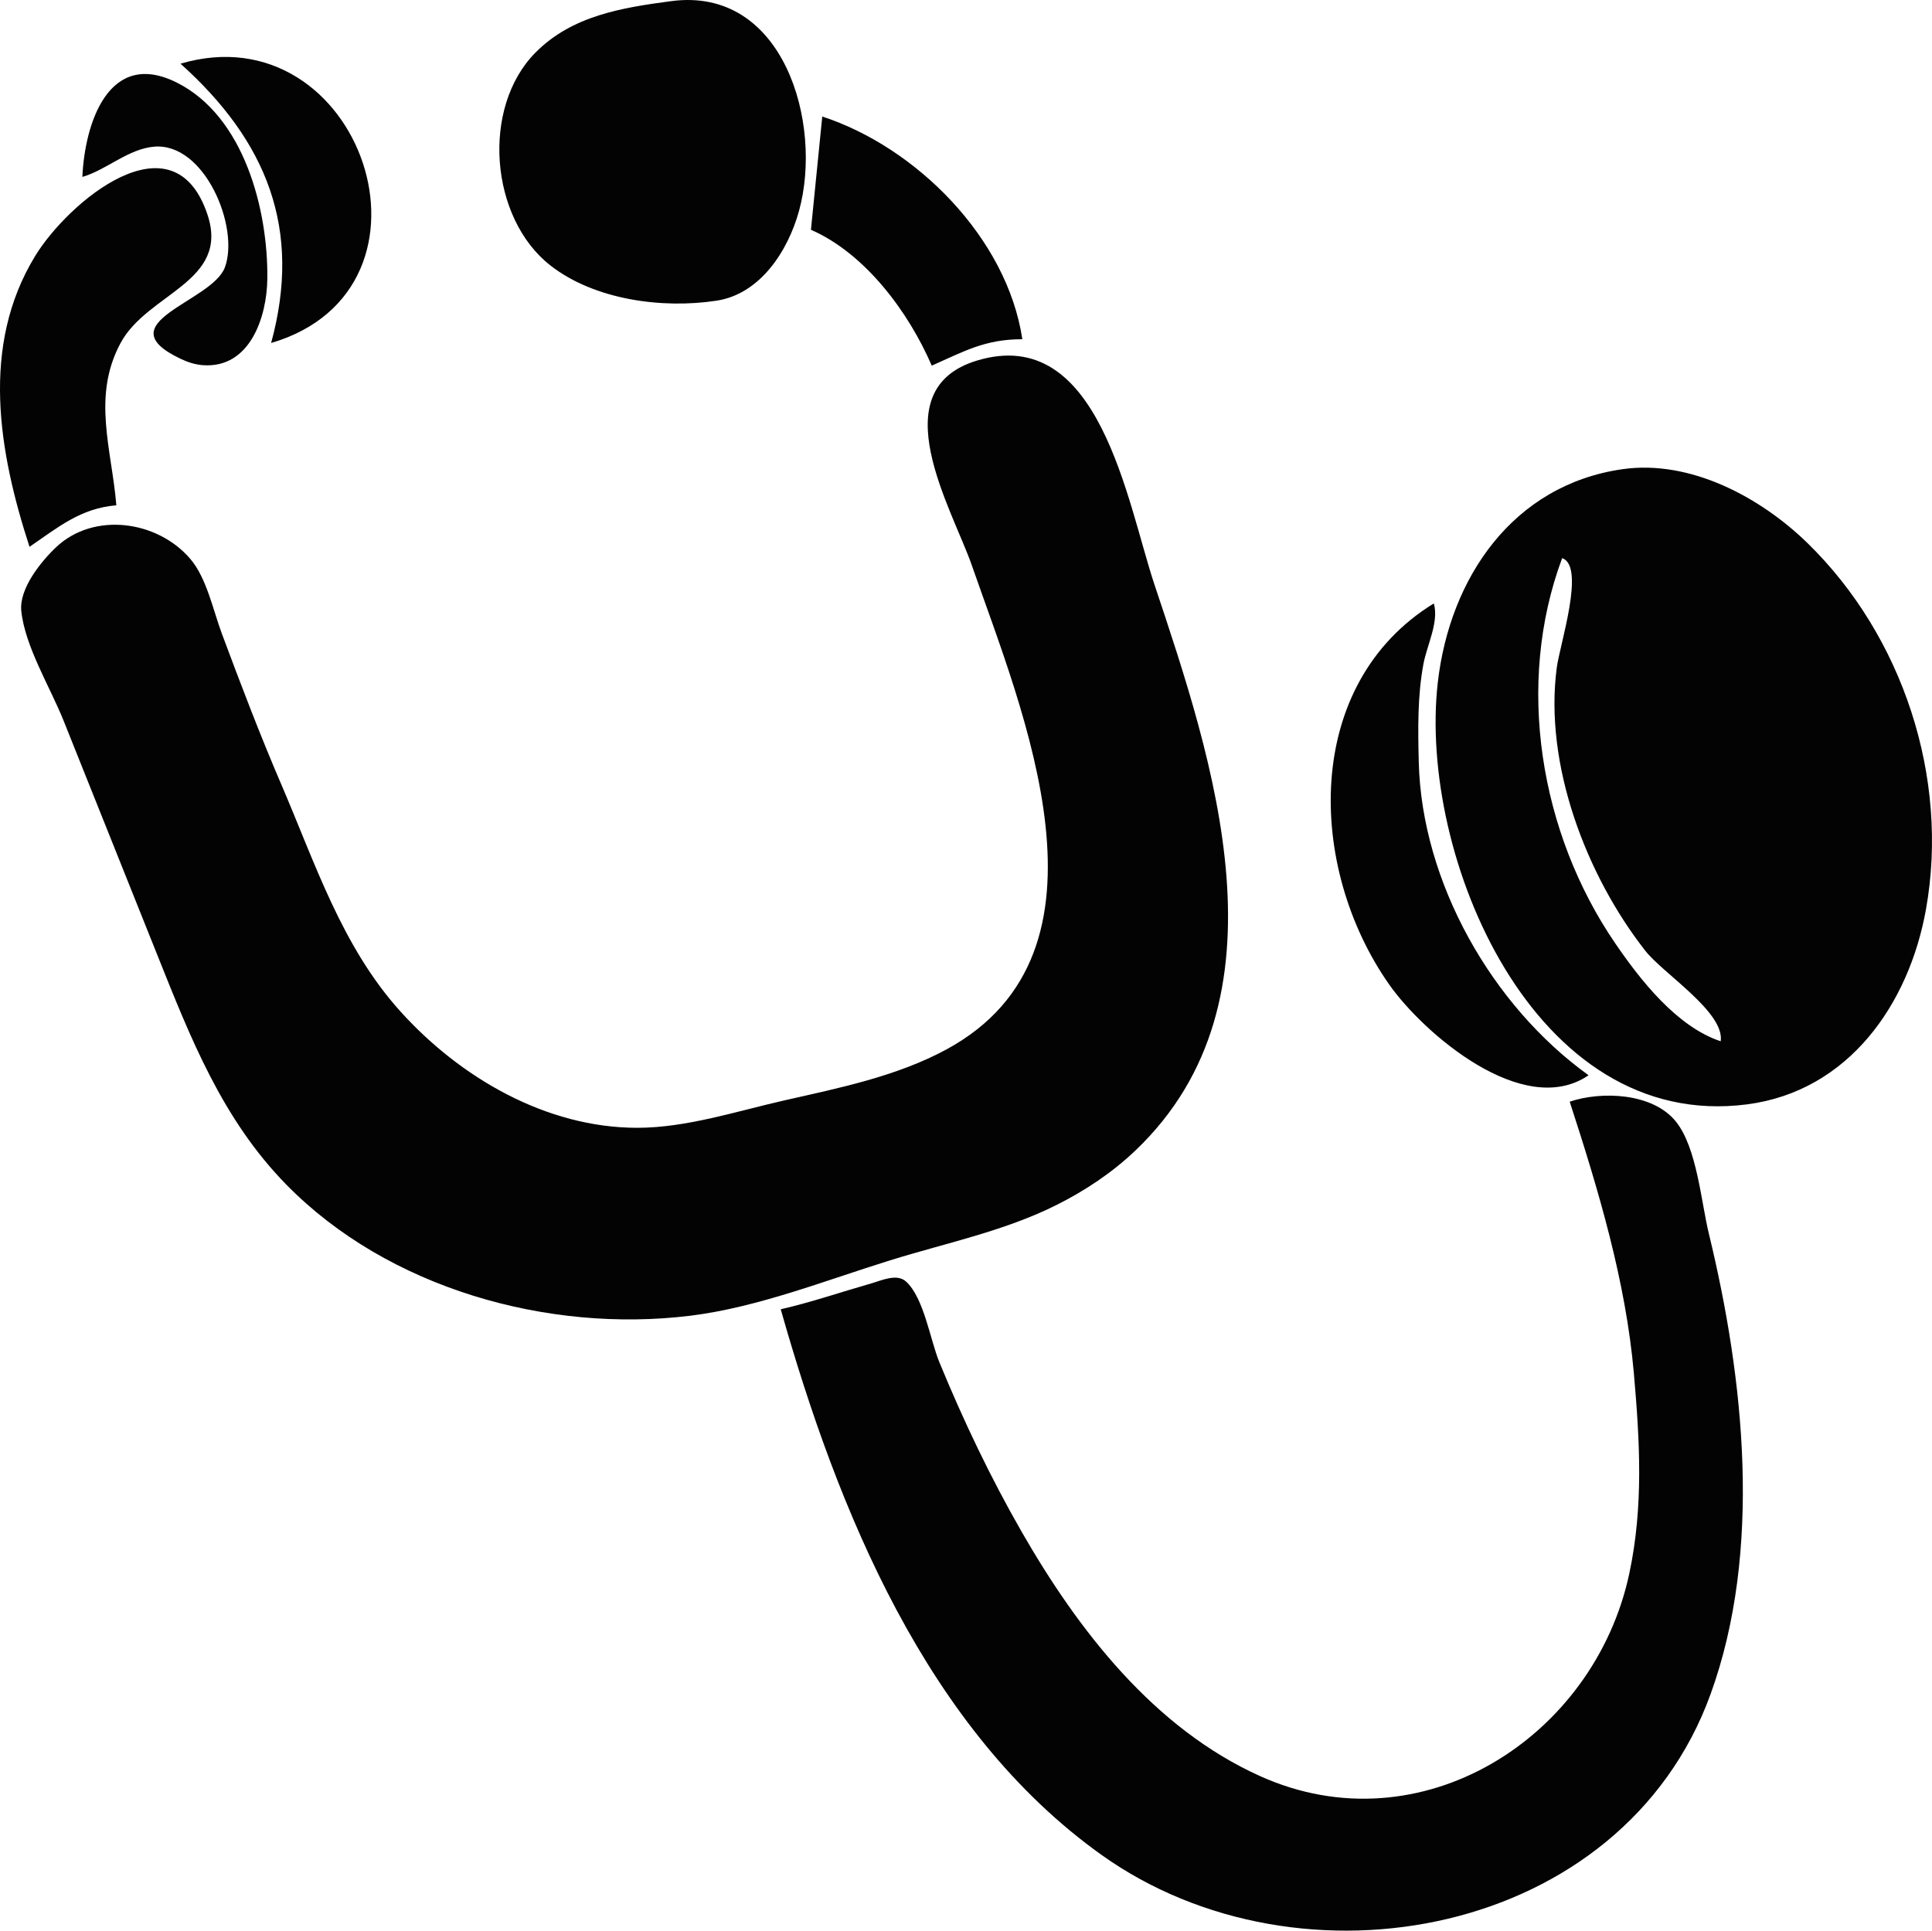 <?xml version="1.0" encoding="UTF-8" standalone="no"?>
<!-- Created with Inkscape (http://www.inkscape.org/) -->

<svg
   version="1.1"
   id="svg2"
   width="511.793"
   height="511.497"
   viewBox="0 0 511.793 511.497"
   sodipodi:docname="safe.png"
   inkscape:export-filename="safe.svg"
   inkscape:export-xdpi="96"
   inkscape:export-ydpi="96"
   xml:space="preserve"
   xmlns:inkscape="http://www.inkscape.org/namespaces/inkscape"
   xmlns:sodipodi="http://sodipodi.sourceforge.net/DTD/sodipodi-0.dtd"
   xmlns="http://www.w3.org/2000/svg"
   xmlns:svg="http://www.w3.org/2000/svg"><defs
     id="defs6" /><sodipodi:namedview
     id="namedview4"
     pagecolor="#ffffff"
     bordercolor="#000000"
     borderopacity="0.25"
     inkscape:showpageshadow="2"
     inkscape:pageopacity="0.0"
     inkscape:pagecheckerboard="0"
     inkscape:deskcolor="#d1d1d1"
     showgrid="false" /><g
     inkscape:groupmode="layer"
     inkscape:label="Image"
     id="g8"
     transform="translate(-1780.698,1066.527)"><path
       style="fill:#030303;stroke:none"
       d="m 1958.519,-1066.229 c -13.037,1.732 -26.263,3.836 -35.957,13.616 -14.456,14.584 -12.107,43.896 3.961,56.431 11.673,9.106 29.617,11.514 43.996,9.316 11.651,-1.781 18.955,-13.303 21.842,-23.787 6.378,-23.164 -4.035,-59.535 -33.842,-55.576 m -130,16.576 c 22.912,20.582 32.233,43.826 24,74 48.952,-14.405 23.833,-88.139 -24,-74 m -26,30 c 6.478,-1.906 12.13,-7.425 19,-8.015 13.397,-1.15 22.724,21.378 18.736,32.01 -3.446,9.187 -31.826,14.623 -11.736,24.18 1.913,0.91 3.875,1.559 6,1.704 12.427,0.851 16.876,-12.799 16.996,-22.88 0.218,-18.229 -6.117,-43.061 -23.996,-52 -18.096,-9.048 -24.399,11.006 -25,25 m 196,-16 -3,30 c 14.413,6.3 25.902,21.848 32,36 8.712,-3.853 14.141,-6.999 24,-7 -4.023,-26.838 -28.152,-50.901 -53,-59 m -210,114 c 7.542,-5.152 13.53,-10.226 23,-11 -1.21,-14.814 -6.527,-28.783 1.124,-43 7.14,-13.267 28.978,-16.139 23.022,-34 -8.988,-26.957 -36.952,-3.334 -45.683,11 -14.522,23.841 -9.621,51.921 -1.464,77 m 251,-49.351 c -25.621,7.74 -6.571,39.299 -1.344,54.351 13.371,38.509 40.793,102.267 -6.656,128.1 -13.167,7.168 -28.516,10.273 -43,13.55 -12.599,2.851 -25.98,7.271 -39,7.271 -24.208,0 -47.031,-13.368 -62.829,-30.921 -15.458,-17.175 -22.492,-39.159 -31.452,-60 -5.659,-13.163 -10.765,-26.578 -15.769,-40 -2.306,-6.186 -4.028,-14.748 -8.369,-19.816 -8.754,-10.219 -25.61,-12.483 -35.541,-3.079 -3.995,3.783 -9.83,10.965 -9.218,16.895 0.97,9.391 7.675,20.243 11.178,29 l 24.8,62 c 8.838,22.094 17.236,43.638 34.239,60.985 26.89,27.435 69.2,39.366 106.961,34.729 17.836,-2.191 35.88,-9.369 53,-14.689 14.715,-4.572 30.143,-7.698 44,-14.627 7.611,-3.805 14.815,-8.603 20.985,-14.488 42.04,-40.09 20.517,-103.45 5.015,-149.91 -7.27,-21.788 -14.558,-69.152 -47,-59.351 m 171,28.779 c -29.007,4.145 -45.779,28.73 -48.95,56.572 -5.207,45.727 25.332,119.068 81.95,111.711 26.833,-3.487 42.892,-26.51 47.385,-51.711 6.212,-34.84 -6.14,-72.359 -31.385,-96.985 -12.433,-12.128 -31.039,-22.153 -49,-19.587 m 26,151.572 c -11.623,-3.855 -21.292,-16.226 -27.971,-26 -19.927,-29.156 -26.477,-68.613 -14.029,-102 6.22,2.085 -0.602,22.809 -1.424,29 -3.411,25.659 7.806,55.049 23.439,75 4.781,6.102 21.094,16.312 19.985,24 m -76,-116 c -34.807,21.399 -33.584,70.009 -11.791,101 8.993,12.788 35.507,35.808 52.791,24 -25.554,-18.373 -44.203,-51.081 -44.985,-83 -0.213,-8.686 -0.352,-17.439 1.246,-26 0.918,-4.919 4.172,-11.158 2.739,-16 m 36,132 c 7.579,23.293 14.852,47.479 17,72 1.571,17.932 2.578,35.209 -1.211,53 -9.263,43.498 -55.225,72.863 -97.789,53.688 -28.096,-12.657 -48.154,-38.567 -63.15,-64.688 -8.307,-14.471 -15.491,-29.57 -21.839,-45 -2.41,-5.859 -4.08,-17.059 -8.829,-21.356 -2.434,-2.203 -6.502,-0.269 -9.182,0.497 -7.992,2.285 -15.893,5.001 -24,6.859 15.048,53.027 38.547,111.432 85,144.573 52.698,37.595 137.968,21.721 161.305,-42.573 13.778,-37.959 8.907,-83.536 -0.435,-122 -2.069,-8.52 -3.157,-22.747 -8.713,-29.697 -6.162,-7.705 -19.831,-8.127 -28.157,-5.303 z"
       id="path3851" /></g></svg>
